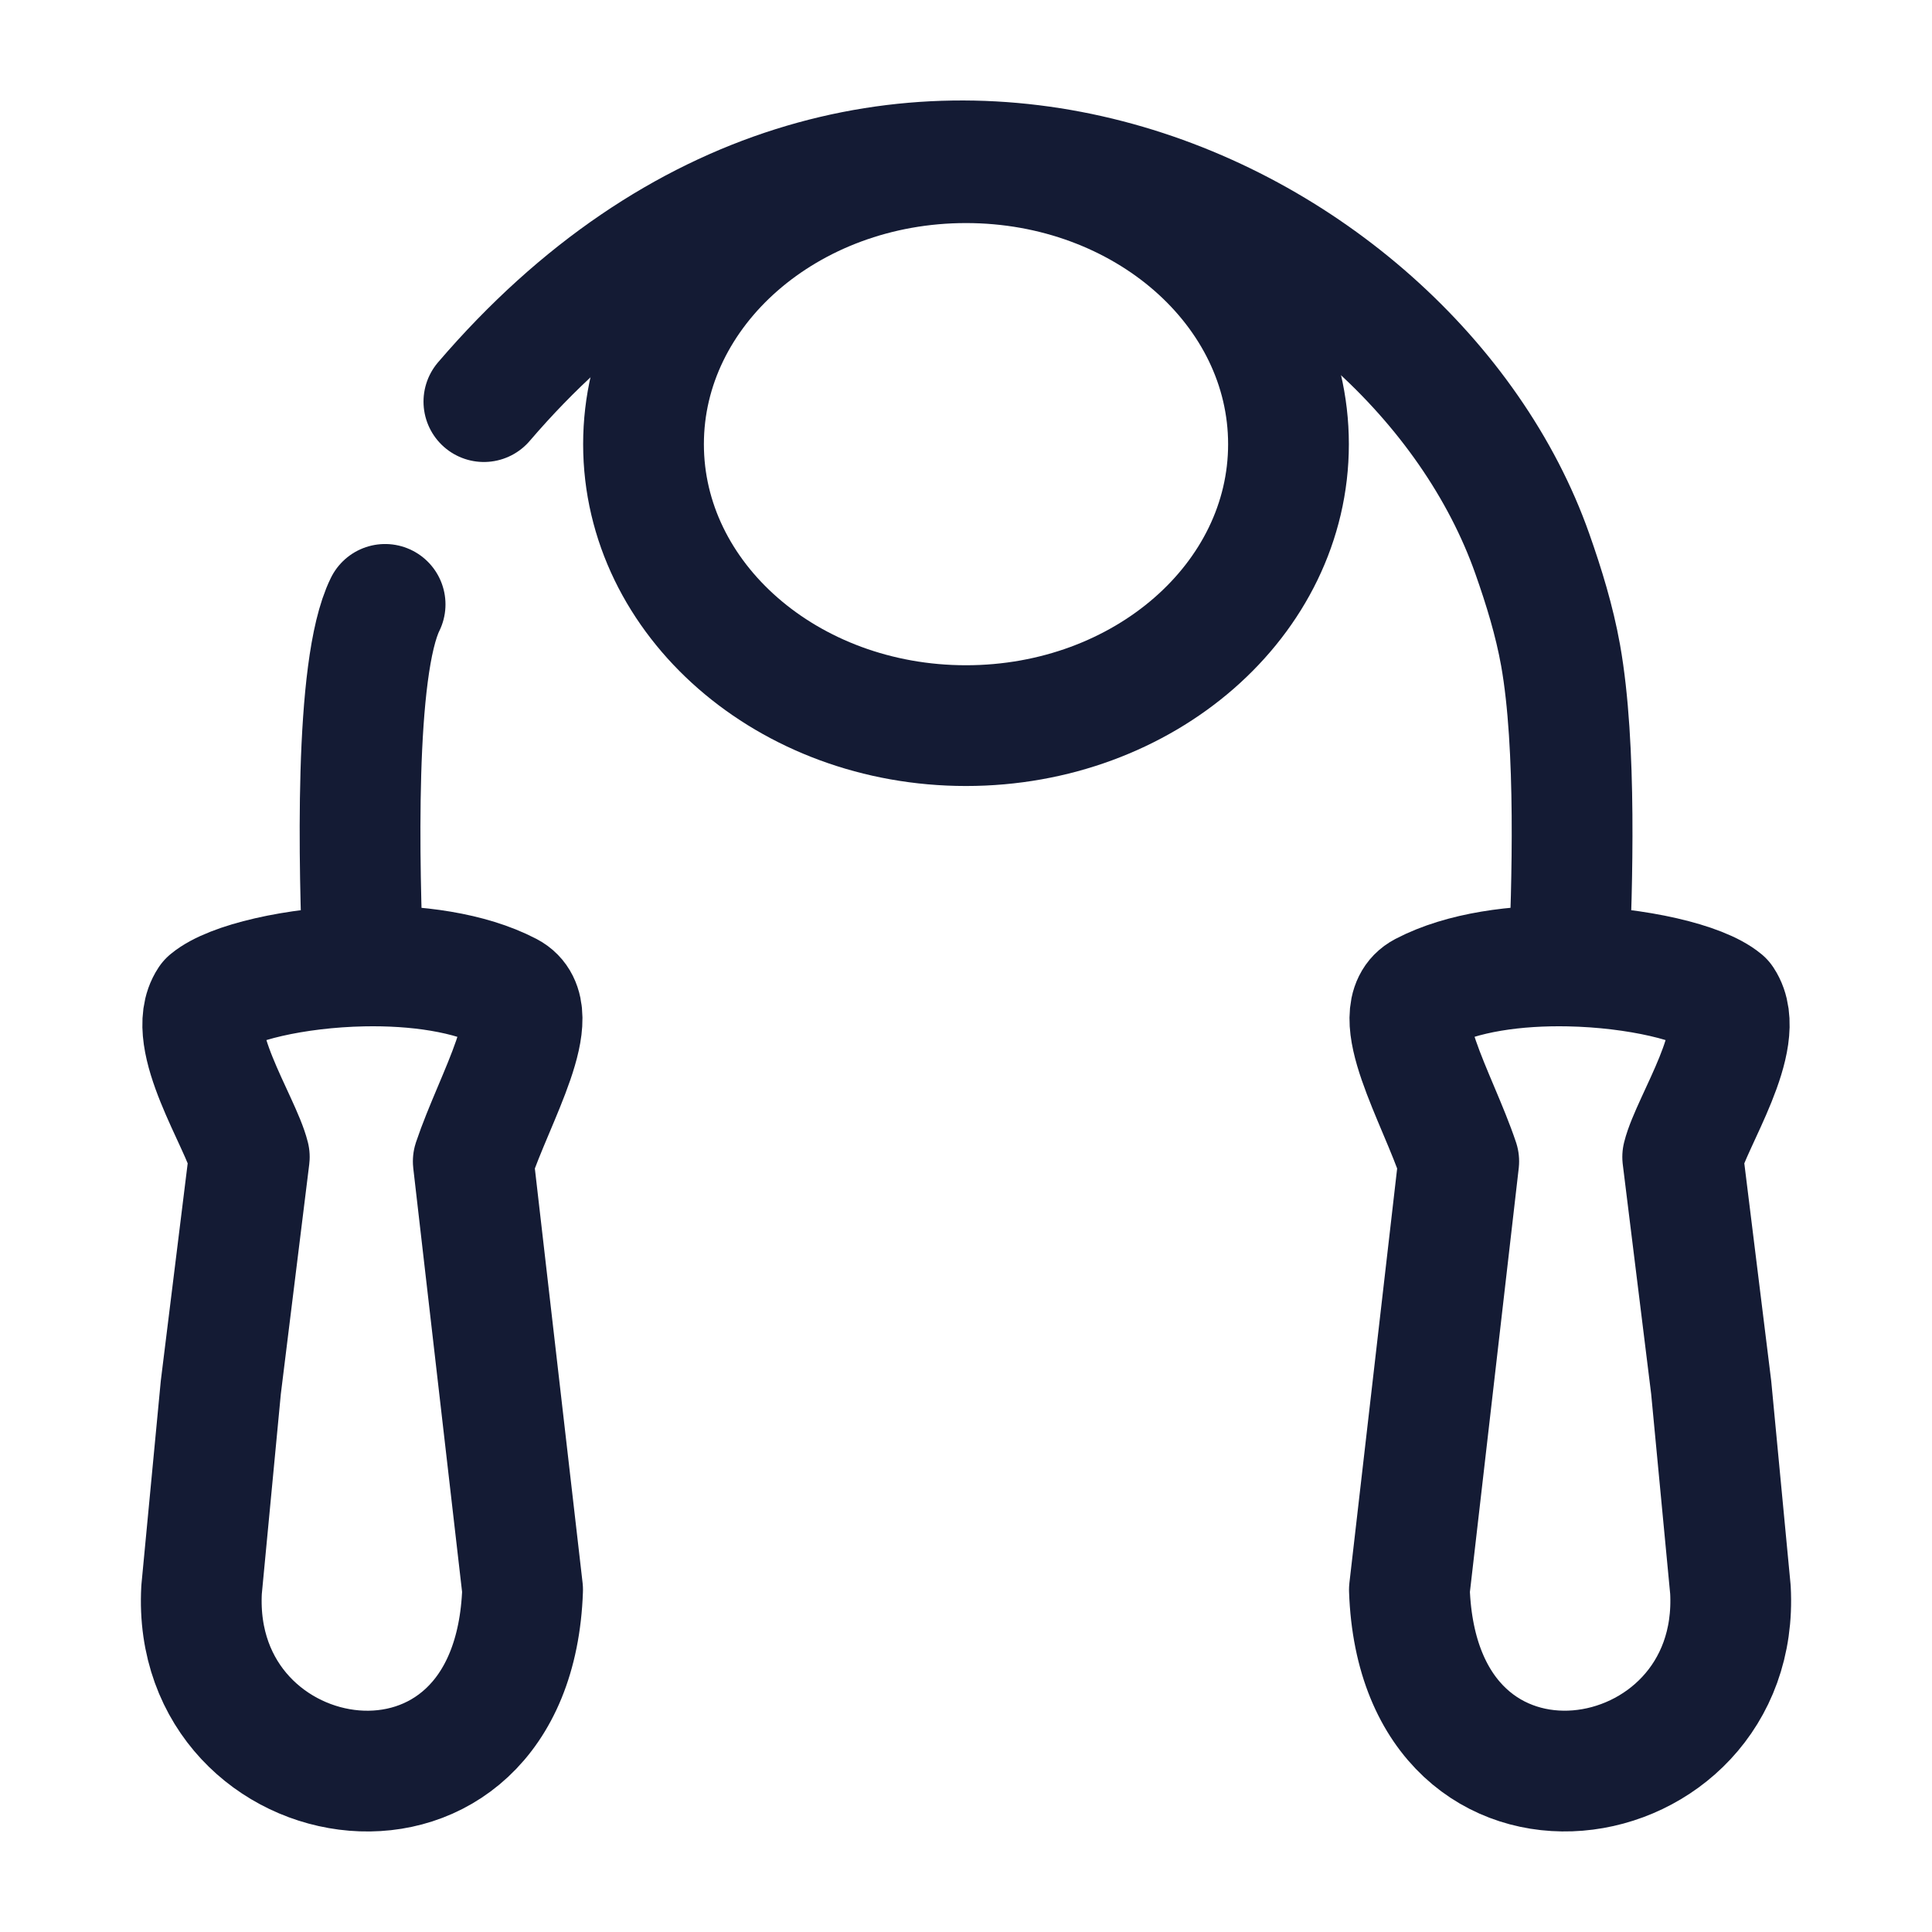 <?xml version="1.0"?>
<svg xmlns="http://www.w3.org/2000/svg" width="24" height="24" viewBox="0 0 24 24" fill="none" data-category="gym" data-tags="skipping-rope" data-set="Stroke" data-type="Rounded">
<path d="M7.994 5.518C7.994 7.449 9.788 9.014 12 9.014C14.212 9.014 16.006 7.449 16.006 5.518C16.006 3.587 14.212 2.021 12 2.021C9.788 2.021 7.994 3.587 7.994 5.518Z" stroke="#141B34" stroke-width="1.5"/>
<path d="M4.51 12C3.664 12.017 2.864 12.208 2.596 12.431C2.288 12.897 2.989 13.935 3.097 14.372L2.743 17.235L2.504 19.748C2.359 22.416 6.377 23.071 6.492 19.748L5.879 14.427C6.146 13.63 6.789 12.576 6.318 12.329C5.834 12.076 5.159 11.987 4.51 12ZM4.51 12C4.462 10.802 4.394 8.3 4.784 7.508" stroke="#141B34" stroke-width="1.5" stroke-linecap="round" stroke-linejoin="round"/>
<path d="M19.49 12C20.336 12.017 21.136 12.208 21.404 12.431C21.712 12.897 21.011 13.935 20.903 14.372L21.257 17.235L21.496 19.748C21.641 22.416 17.623 23.07 17.508 19.748L18.121 14.427C17.854 13.63 17.211 12.576 17.681 12.329C18.166 12.075 18.841 11.987 19.49 12ZM19.49 12C19.529 11.014 19.588 9.271 19.386 8.139C19.309 7.71 19.18 7.29 19.035 6.879C17.529 2.609 10.811 -0.614 6.011 4.989" stroke="#141B34" stroke-width="1.5" stroke-linecap="round" stroke-linejoin="round"/>
</svg>

